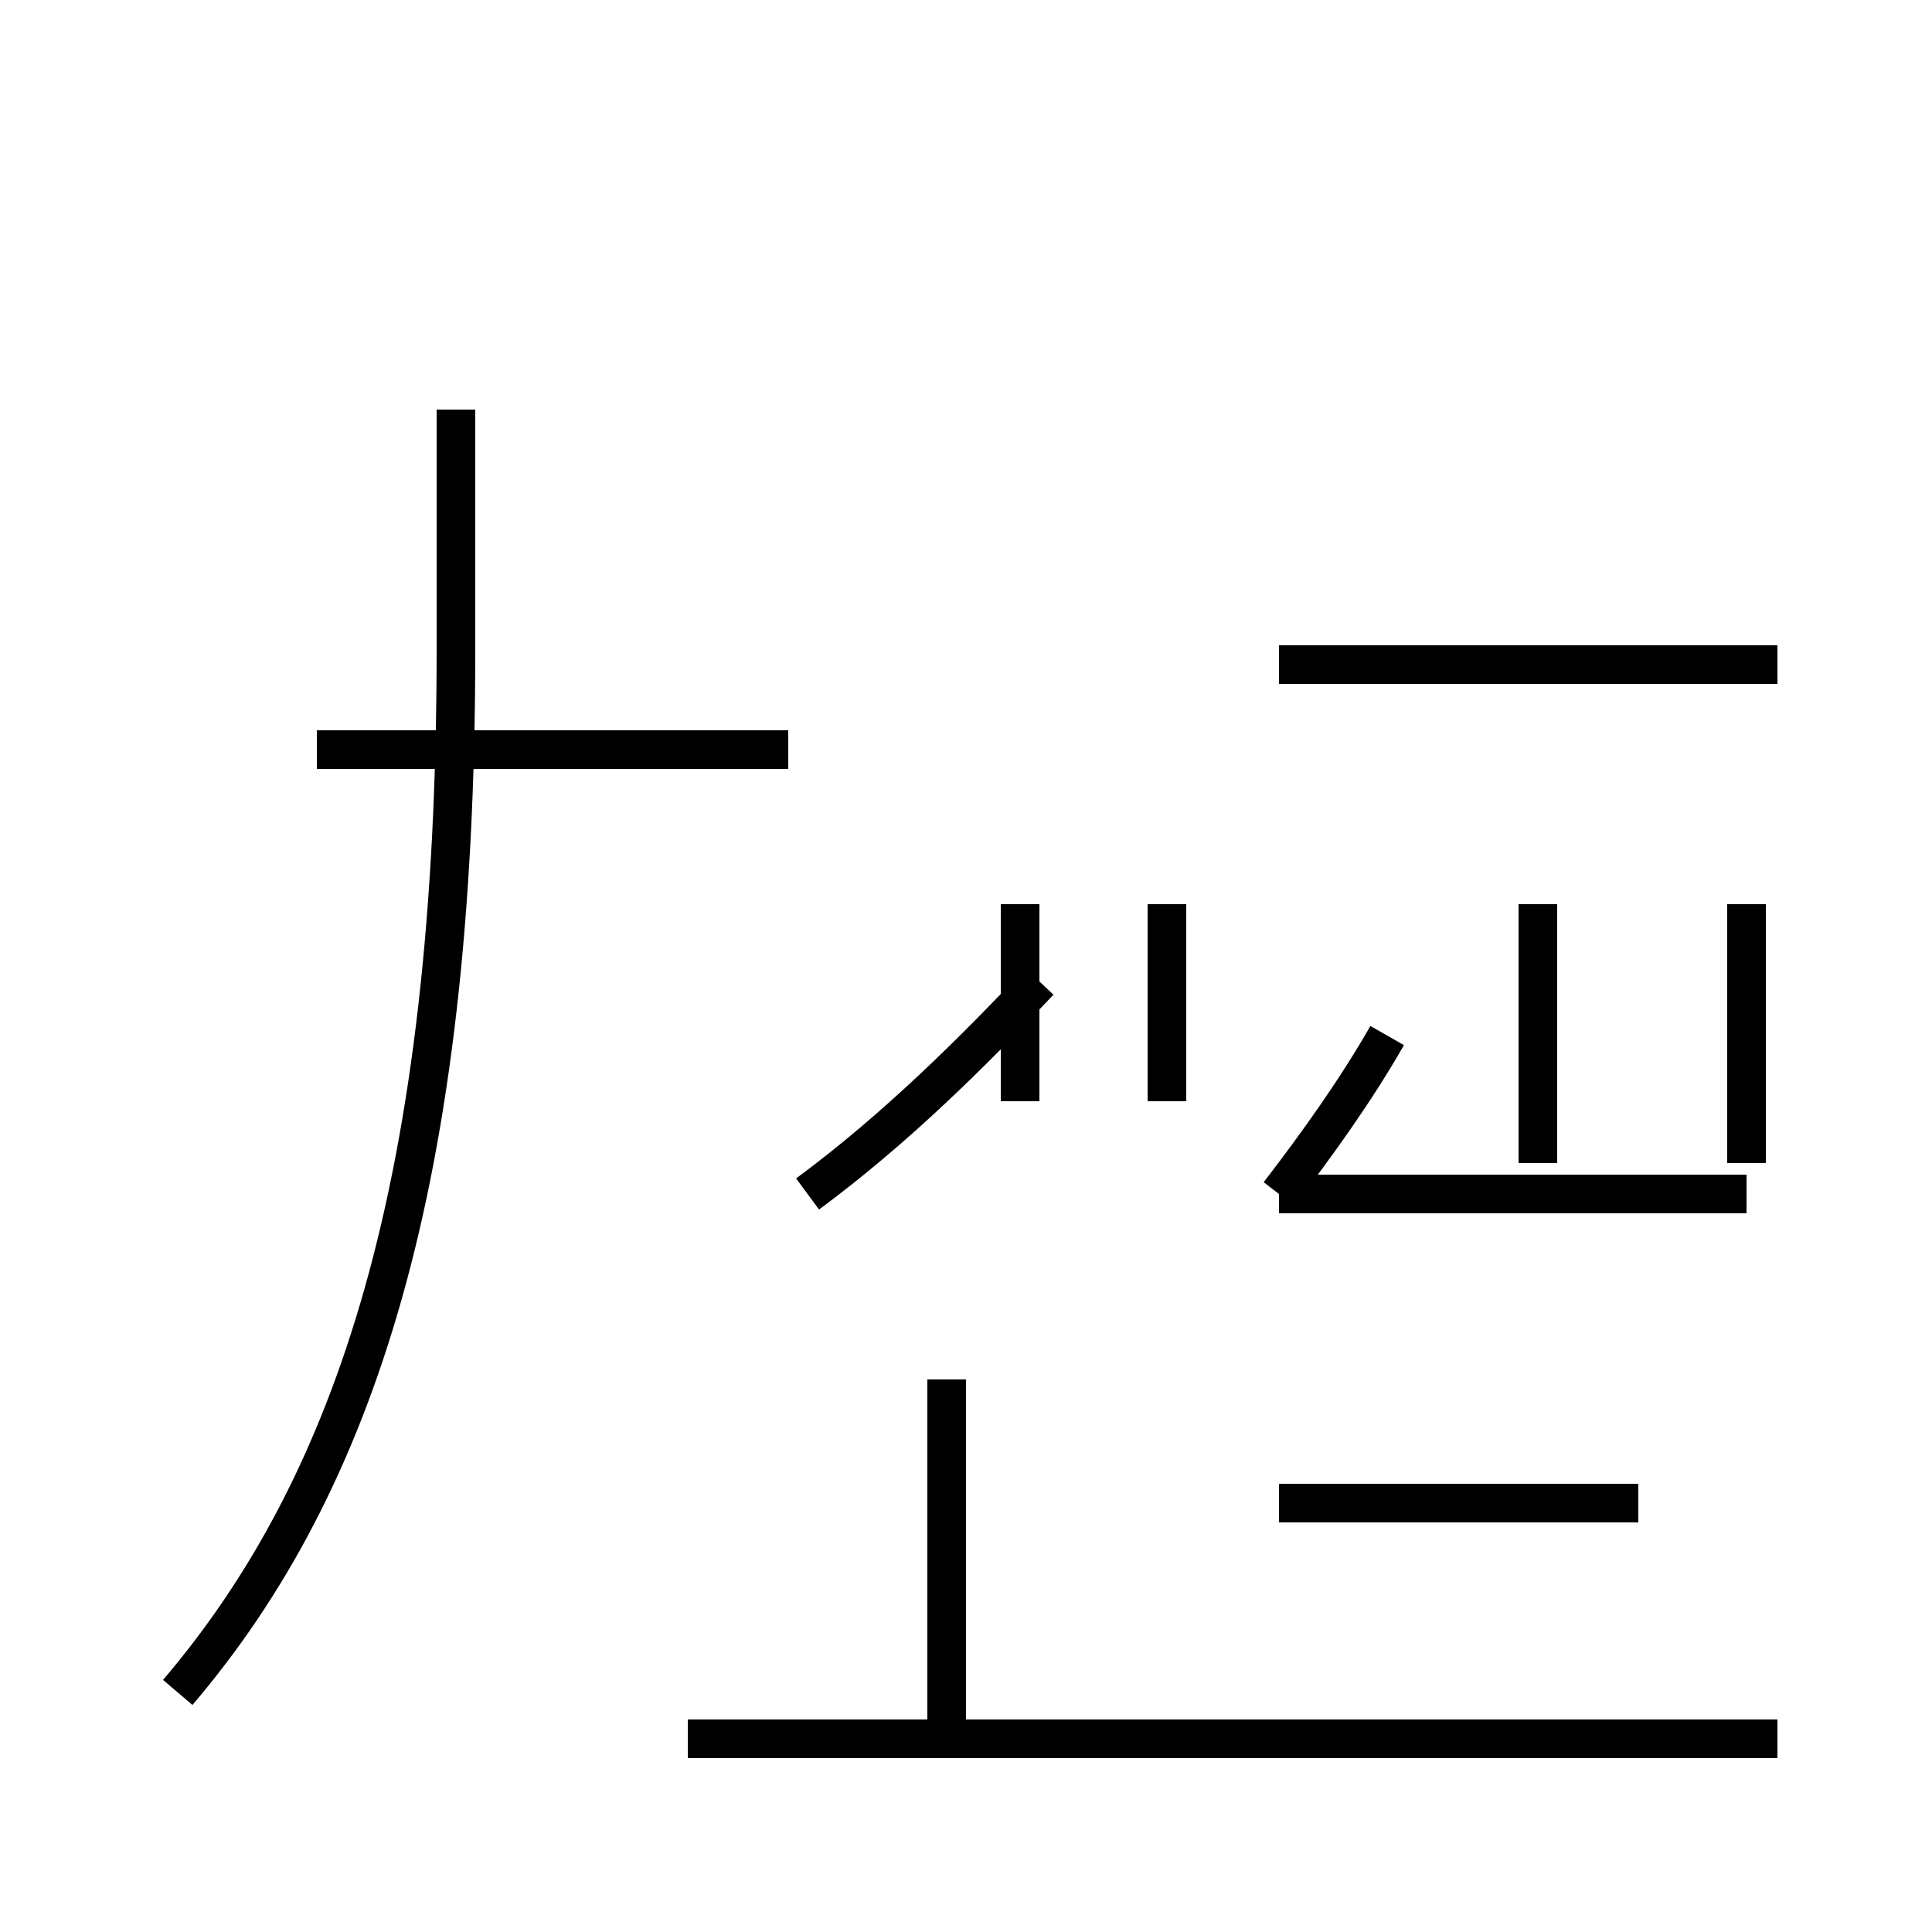 <?xml version='1.0' encoding='utf8'?>
<svg viewBox="0.0 -44.0 50.0 50.0" version="1.1" xmlns="http://www.w3.org/2000/svg">
<rect x="0.0" y="-44.0" width="50.0" height="50.0" fill="#808080" stroke="none"/>
<rect x="-1000" y="-1000" width="2000" height="2000" stroke="white" fill="white"/>
<g style="fill:none; stroke:#000000;  stroke-width:1">
<path d="M 8.2 24.6 L 20.4 24.6 M 4.6 0.2 C 9.2 5.6 11.8 13.4 11.8 27.2 L 11.8 33.4 M 26.4 15.6 L 26.4 20.6 M 20.9 13.1 C 23.2 14.8 25.2 16.8 26.9 18.6 M 30.2 20.6 L 30.2 15.5 M 26.4 20.6 L 26.4 15.5 M 39.8 13.9 L 39.8 20.6 M 45.2 20.6 L 45.2 13.9 M 46.0 -1.0 L 17.8 -1.0 M 33.1 13.1 C 34.1 14.4 35.1 15.8 35.9 17.2 M 45.2 13.1 L 33.1 13.1 M 42.4 5.1 L 33.1 5.1 M 46.0 26.8 L 33.1 26.8 M 24.5 -1.0 L 24.5 8.3 " transform="scale(1, -1)" />
</g>
</svg>